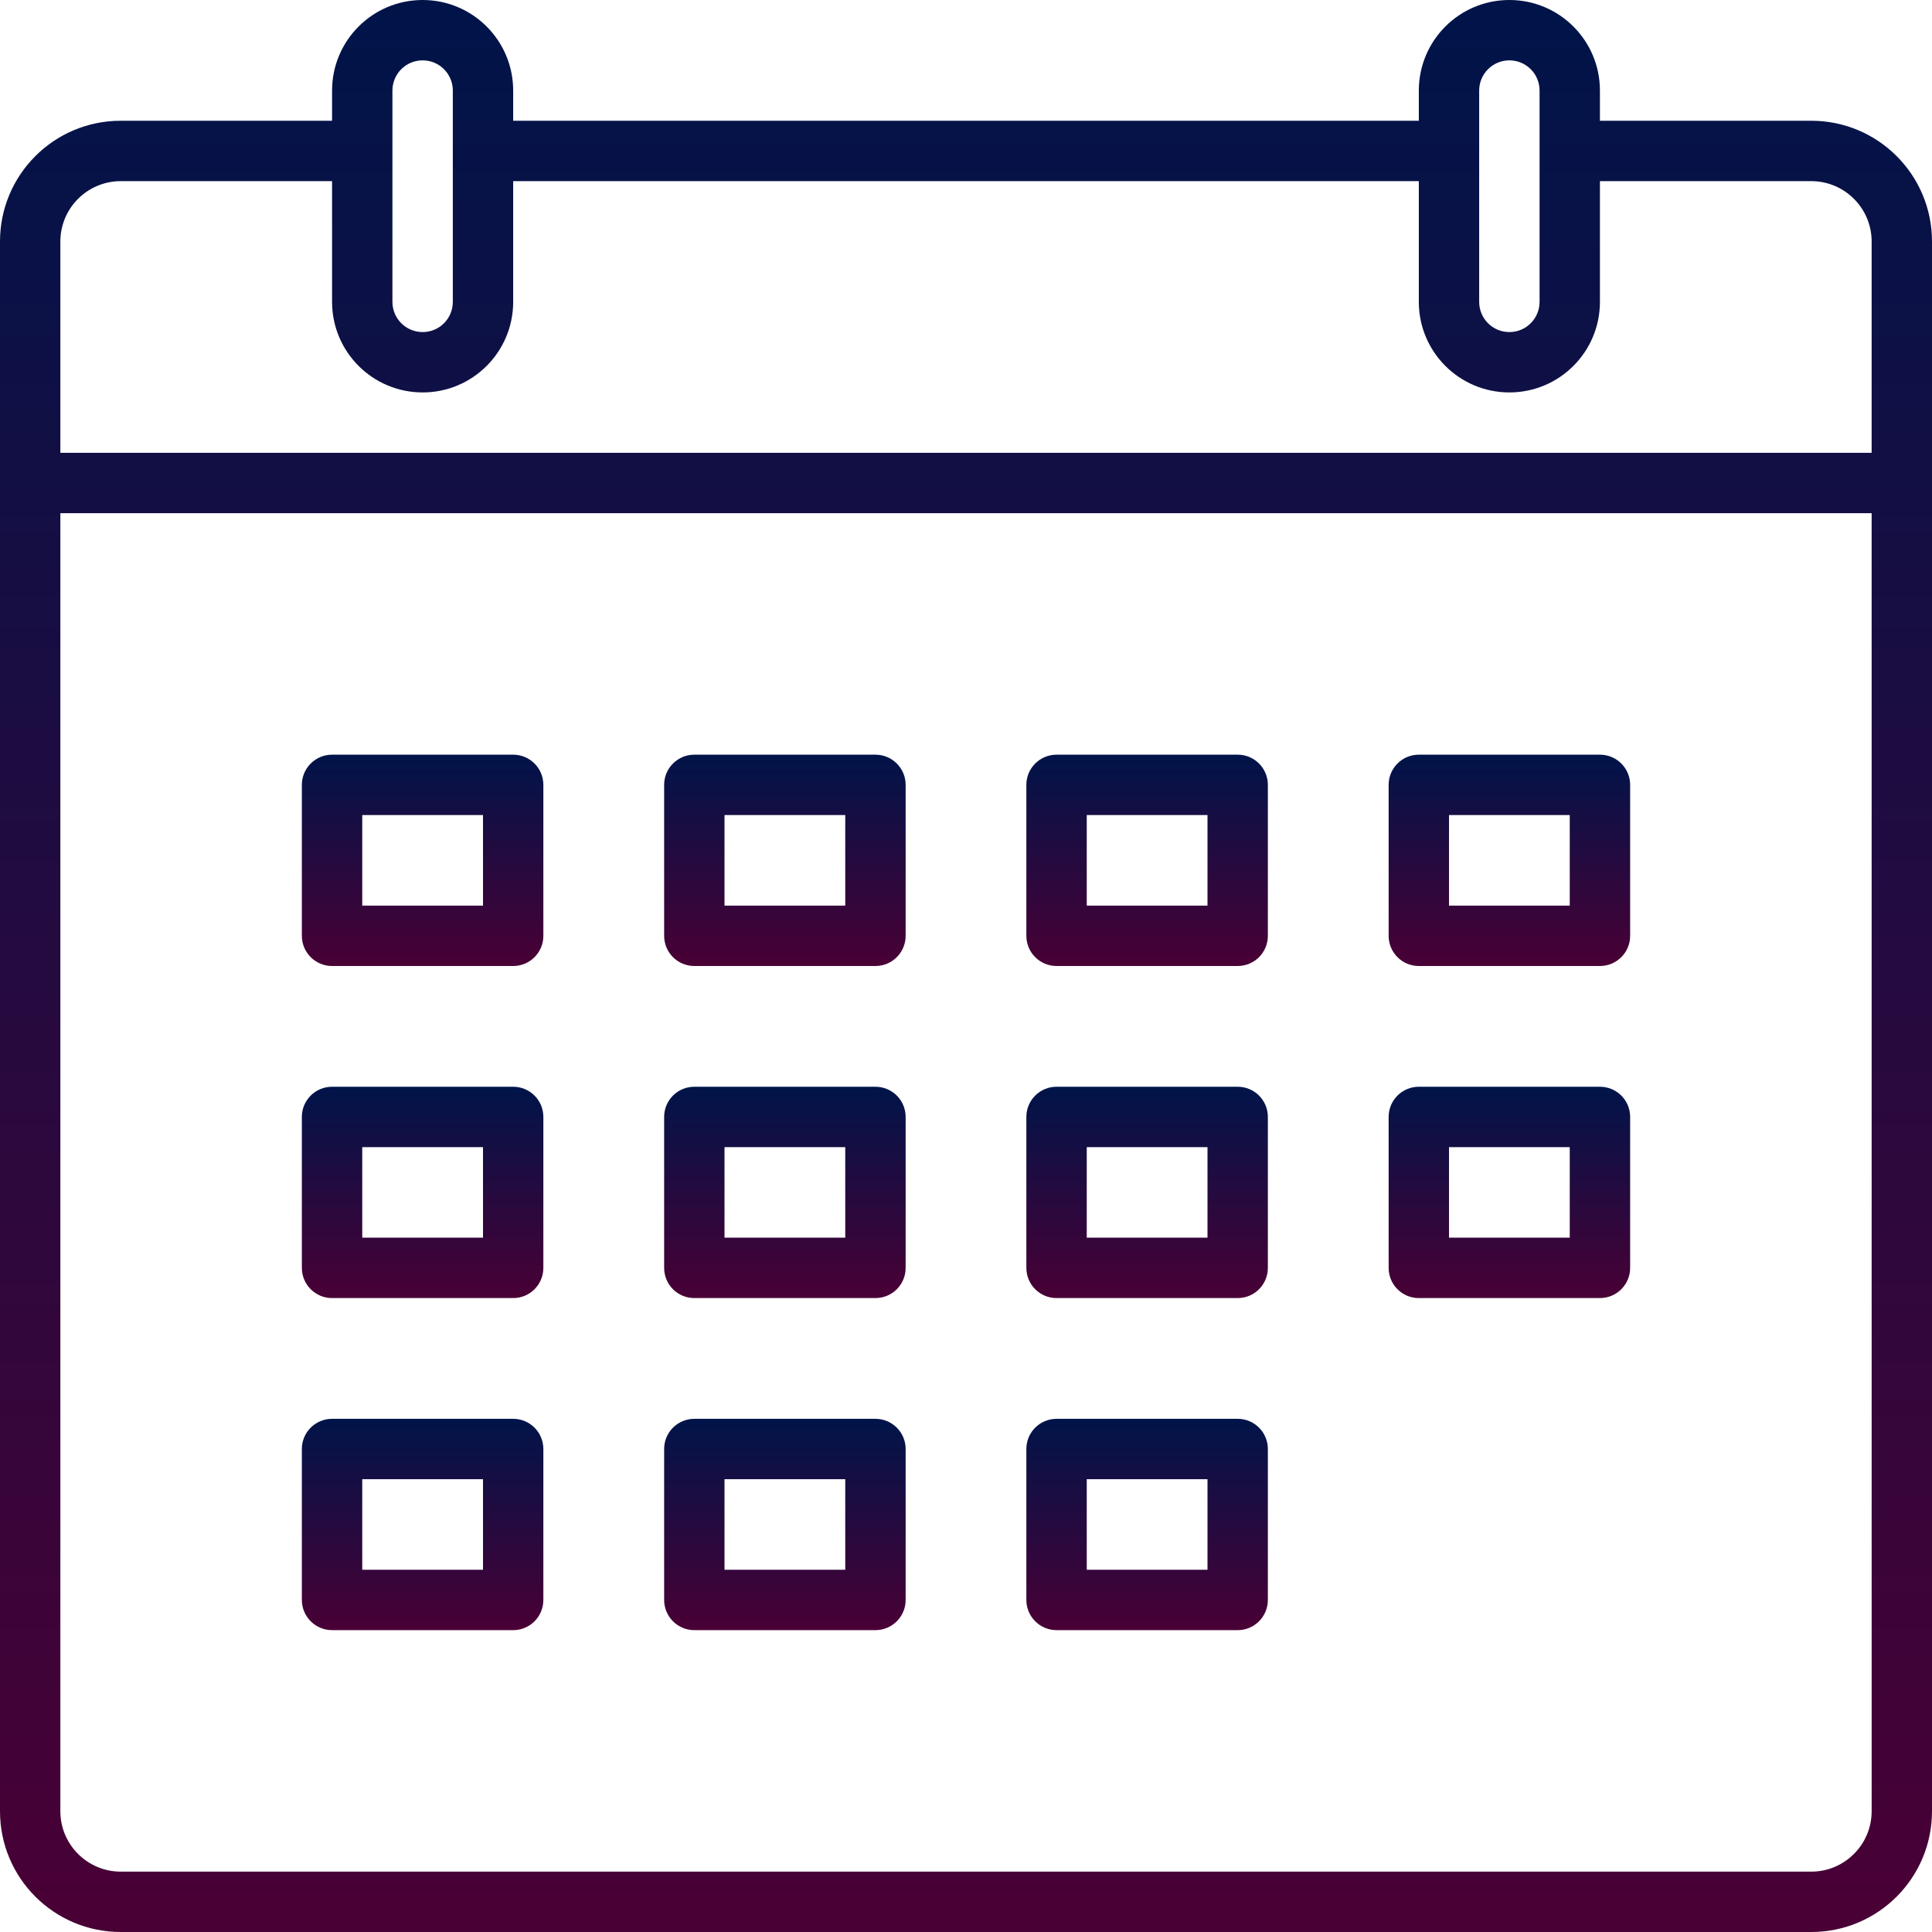 <svg width="50" height="50" viewBox="0 0 50 50" fill="none" xmlns="http://www.w3.org/2000/svg">
<g id="calendar 1" clip-path="url(#clip0_133_10)">
<g id="Group">
<path id="Vector" d="M8.594 42.188H13.281C13.713 42.188 14.062 41.838 14.062 41.406V37.5C14.062 37.068 13.713 36.719 13.281 36.719H8.594C8.162 36.719 7.812 37.068 7.812 37.5V41.406C7.812 41.838 8.162 42.188 8.594 42.188ZM9.375 38.281H12.5V40.625H9.375V38.281Z" fill="url(#paint0_linear_133_10)"/>
<path id="Vector_2" d="M17.969 42.188H22.656C23.088 42.188 23.438 41.838 23.438 41.406V37.5C23.438 37.068 23.088 36.719 22.656 36.719H17.969C17.537 36.719 17.188 37.068 17.188 37.5V41.406C17.188 41.838 17.537 42.188 17.969 42.188ZM18.75 38.281H21.875V40.625H18.75V38.281Z" fill="url(#paint1_linear_133_10)"/>
<path id="Vector_3" d="M27.344 42.188H32.031C32.463 42.188 32.812 41.838 32.812 41.406V37.5C32.812 37.068 32.463 36.719 32.031 36.719H27.344C26.912 36.719 26.562 37.068 26.562 37.5V41.406C26.562 41.838 26.912 42.188 27.344 42.188ZM28.125 38.281H31.25V40.625H28.125V38.281Z" fill="url(#paint2_linear_133_10)"/>
<path id="Vector_4" d="M8.594 33.594H13.281C13.713 33.594 14.062 33.245 14.062 32.812V28.906C14.062 28.474 13.713 28.125 13.281 28.125H8.594C8.162 28.125 7.812 28.474 7.812 28.906V32.812C7.812 33.245 8.162 33.594 8.594 33.594ZM9.375 29.688H12.5V32.031H9.375V29.688Z" fill="url(#paint3_linear_133_10)"/>
<path id="Vector_5" d="M17.969 33.594H22.656C23.088 33.594 23.438 33.245 23.438 32.812V28.906C23.438 28.474 23.088 28.125 22.656 28.125H17.969C17.537 28.125 17.188 28.474 17.188 28.906V32.812C17.188 33.245 17.537 33.594 17.969 33.594ZM18.75 29.688H21.875V32.031H18.75V29.688Z" fill="url(#paint4_linear_133_10)"/>
<path id="Vector_6" d="M27.344 33.594H32.031C32.463 33.594 32.812 33.245 32.812 32.812V28.906C32.812 28.474 32.463 28.125 32.031 28.125H27.344C26.912 28.125 26.562 28.474 26.562 28.906V32.812C26.562 33.245 26.912 33.594 27.344 33.594ZM28.125 29.688H31.25V32.031H28.125V29.688Z" fill="url(#paint5_linear_133_10)"/>
<path id="Vector_7" d="M36.719 33.594H41.406C41.838 33.594 42.188 33.245 42.188 32.812V28.906C42.188 28.474 41.838 28.125 41.406 28.125H36.719C36.287 28.125 35.938 28.474 35.938 28.906V32.812C35.938 33.245 36.287 33.594 36.719 33.594ZM37.5 29.688H40.625V32.031H37.5V29.688Z" fill="url(#paint6_linear_133_10)"/>
<path id="Vector_8" d="M8.594 25H13.281C13.713 25 14.062 24.651 14.062 24.219V20.312C14.062 19.881 13.713 19.531 13.281 19.531H8.594C8.162 19.531 7.812 19.881 7.812 20.312V24.219C7.812 24.651 8.162 25 8.594 25ZM9.375 21.094H12.5V23.438H9.375V21.094Z" fill="url(#paint7_linear_133_10)"/>
<path id="Vector_9" d="M17.969 25H22.656C23.088 25 23.438 24.651 23.438 24.219V20.312C23.438 19.881 23.088 19.531 22.656 19.531H17.969C17.537 19.531 17.188 19.881 17.188 20.312V24.219C17.188 24.651 17.537 25 17.969 25ZM18.75 21.094H21.875V23.438H18.75V21.094Z" fill="url(#paint8_linear_133_10)"/>
<path id="Vector_10" d="M27.344 25H32.031C32.463 25 32.812 24.651 32.812 24.219V20.312C32.812 19.881 32.463 19.531 32.031 19.531H27.344C26.912 19.531 26.562 19.881 26.562 20.312V24.219C26.562 24.651 26.912 25 27.344 25ZM28.125 21.094H31.25V23.438H28.125V21.094Z" fill="url(#paint9_linear_133_10)"/>
<path id="Vector_11" d="M36.719 25H41.406C41.838 25 42.188 24.651 42.188 24.219V20.312C42.188 19.881 41.838 19.531 41.406 19.531H36.719C36.287 19.531 35.938 19.881 35.938 20.312V24.219C35.938 24.651 36.287 25 36.719 25ZM37.5 21.094H40.625V23.438H37.5V21.094Z" fill="url(#paint10_linear_133_10)"/>
<path id="Vector_12" d="M46.875 3.125H41.406V2.344C41.406 1.049 40.357 0 39.062 0C37.768 0 36.719 1.049 36.719 2.344V3.125H13.281V2.344C13.281 1.049 12.232 0 10.938 0C9.643 0 8.594 1.049 8.594 2.344V3.125H3.125C1.398 3.125 0 4.523 0 6.25V46.875C0 48.602 1.398 50 3.125 50H46.875C48.602 50 50 48.602 50 46.875V6.25C50 4.523 48.602 3.125 46.875 3.125ZM38.281 2.344C38.281 1.912 38.63 1.562 39.062 1.562C39.495 1.562 39.844 1.912 39.844 2.344V4.688V7.812C39.844 8.245 39.495 8.594 39.062 8.594C38.63 8.594 38.281 8.245 38.281 7.812V4.688V2.344ZM10.156 2.344C10.156 1.912 10.505 1.562 10.938 1.562C11.37 1.562 11.719 1.912 11.719 2.344V4.688V7.812C11.719 8.245 11.37 8.594 10.938 8.594C10.505 8.594 10.156 8.245 10.156 7.812V4.688V2.344ZM48.438 46.875C48.438 47.737 47.737 48.438 46.875 48.438H3.125C2.263 48.438 1.562 47.737 1.562 46.875V13.281H48.438V46.875ZM48.438 11.719H1.562V6.25C1.562 5.388 2.263 4.688 3.125 4.688H8.594V7.812C8.594 9.107 9.643 10.156 10.938 10.156C12.232 10.156 13.281 9.107 13.281 7.812V4.688H36.719V7.812C36.719 9.107 37.768 10.156 39.062 10.156C40.357 10.156 41.406 9.107 41.406 7.812V4.688H46.875C47.737 4.688 48.438 5.388 48.438 6.25V11.719Z" fill="url(#paint11_linear_133_10)"/>
</g>
</g>
<defs>
<linearGradient id="paint0_linear_133_10" x1="10.938" y1="36.719" x2="10.938" y2="42.188" gradientUnits="userSpaceOnUse">
<stop stop-color="#001449"/>
<stop offset="1" stop-color="#490035"/>
</linearGradient>
<linearGradient id="paint1_linear_133_10" x1="20.312" y1="36.719" x2="20.312" y2="42.188" gradientUnits="userSpaceOnUse">
<stop stop-color="#001449"/>
<stop offset="1" stop-color="#490035"/>
</linearGradient>
<linearGradient id="paint2_linear_133_10" x1="29.688" y1="36.719" x2="29.688" y2="42.188" gradientUnits="userSpaceOnUse">
<stop stop-color="#001449"/>
<stop offset="1" stop-color="#490035"/>
</linearGradient>
<linearGradient id="paint3_linear_133_10" x1="10.938" y1="28.125" x2="10.938" y2="33.594" gradientUnits="userSpaceOnUse">
<stop stop-color="#001449"/>
<stop offset="1" stop-color="#490035"/>
</linearGradient>
<linearGradient id="paint4_linear_133_10" x1="20.312" y1="28.125" x2="20.312" y2="33.594" gradientUnits="userSpaceOnUse">
<stop stop-color="#001449"/>
<stop offset="1" stop-color="#490035"/>
</linearGradient>
<linearGradient id="paint5_linear_133_10" x1="29.688" y1="28.125" x2="29.688" y2="33.594" gradientUnits="userSpaceOnUse">
<stop stop-color="#001449"/>
<stop offset="1" stop-color="#490035"/>
</linearGradient>
<linearGradient id="paint6_linear_133_10" x1="39.062" y1="28.125" x2="39.062" y2="33.594" gradientUnits="userSpaceOnUse">
<stop stop-color="#001449"/>
<stop offset="1" stop-color="#490035"/>
</linearGradient>
<linearGradient id="paint7_linear_133_10" x1="10.938" y1="19.531" x2="10.938" y2="25" gradientUnits="userSpaceOnUse">
<stop stop-color="#001449"/>
<stop offset="1" stop-color="#490035"/>
</linearGradient>
<linearGradient id="paint8_linear_133_10" x1="20.312" y1="19.531" x2="20.312" y2="25" gradientUnits="userSpaceOnUse">
<stop stop-color="#001449"/>
<stop offset="1" stop-color="#490035"/>
</linearGradient>
<linearGradient id="paint9_linear_133_10" x1="29.688" y1="19.531" x2="29.688" y2="25" gradientUnits="userSpaceOnUse">
<stop stop-color="#001449"/>
<stop offset="1" stop-color="#490035"/>
</linearGradient>
<linearGradient id="paint10_linear_133_10" x1="39.062" y1="19.531" x2="39.062" y2="25" gradientUnits="userSpaceOnUse">
<stop stop-color="#001449"/>
<stop offset="1" stop-color="#490035"/>
</linearGradient>
<linearGradient id="paint11_linear_133_10" x1="25" y1="0" x2="25" y2="50" gradientUnits="userSpaceOnUse">
<stop stop-color="#001449"/>
<stop offset="1" stop-color="#490035"/>
</linearGradient>
<clipPath id="clip0_133_10">
<rect width="50" height="50" fill="white"/>
</clipPath>
</defs>
</svg>
